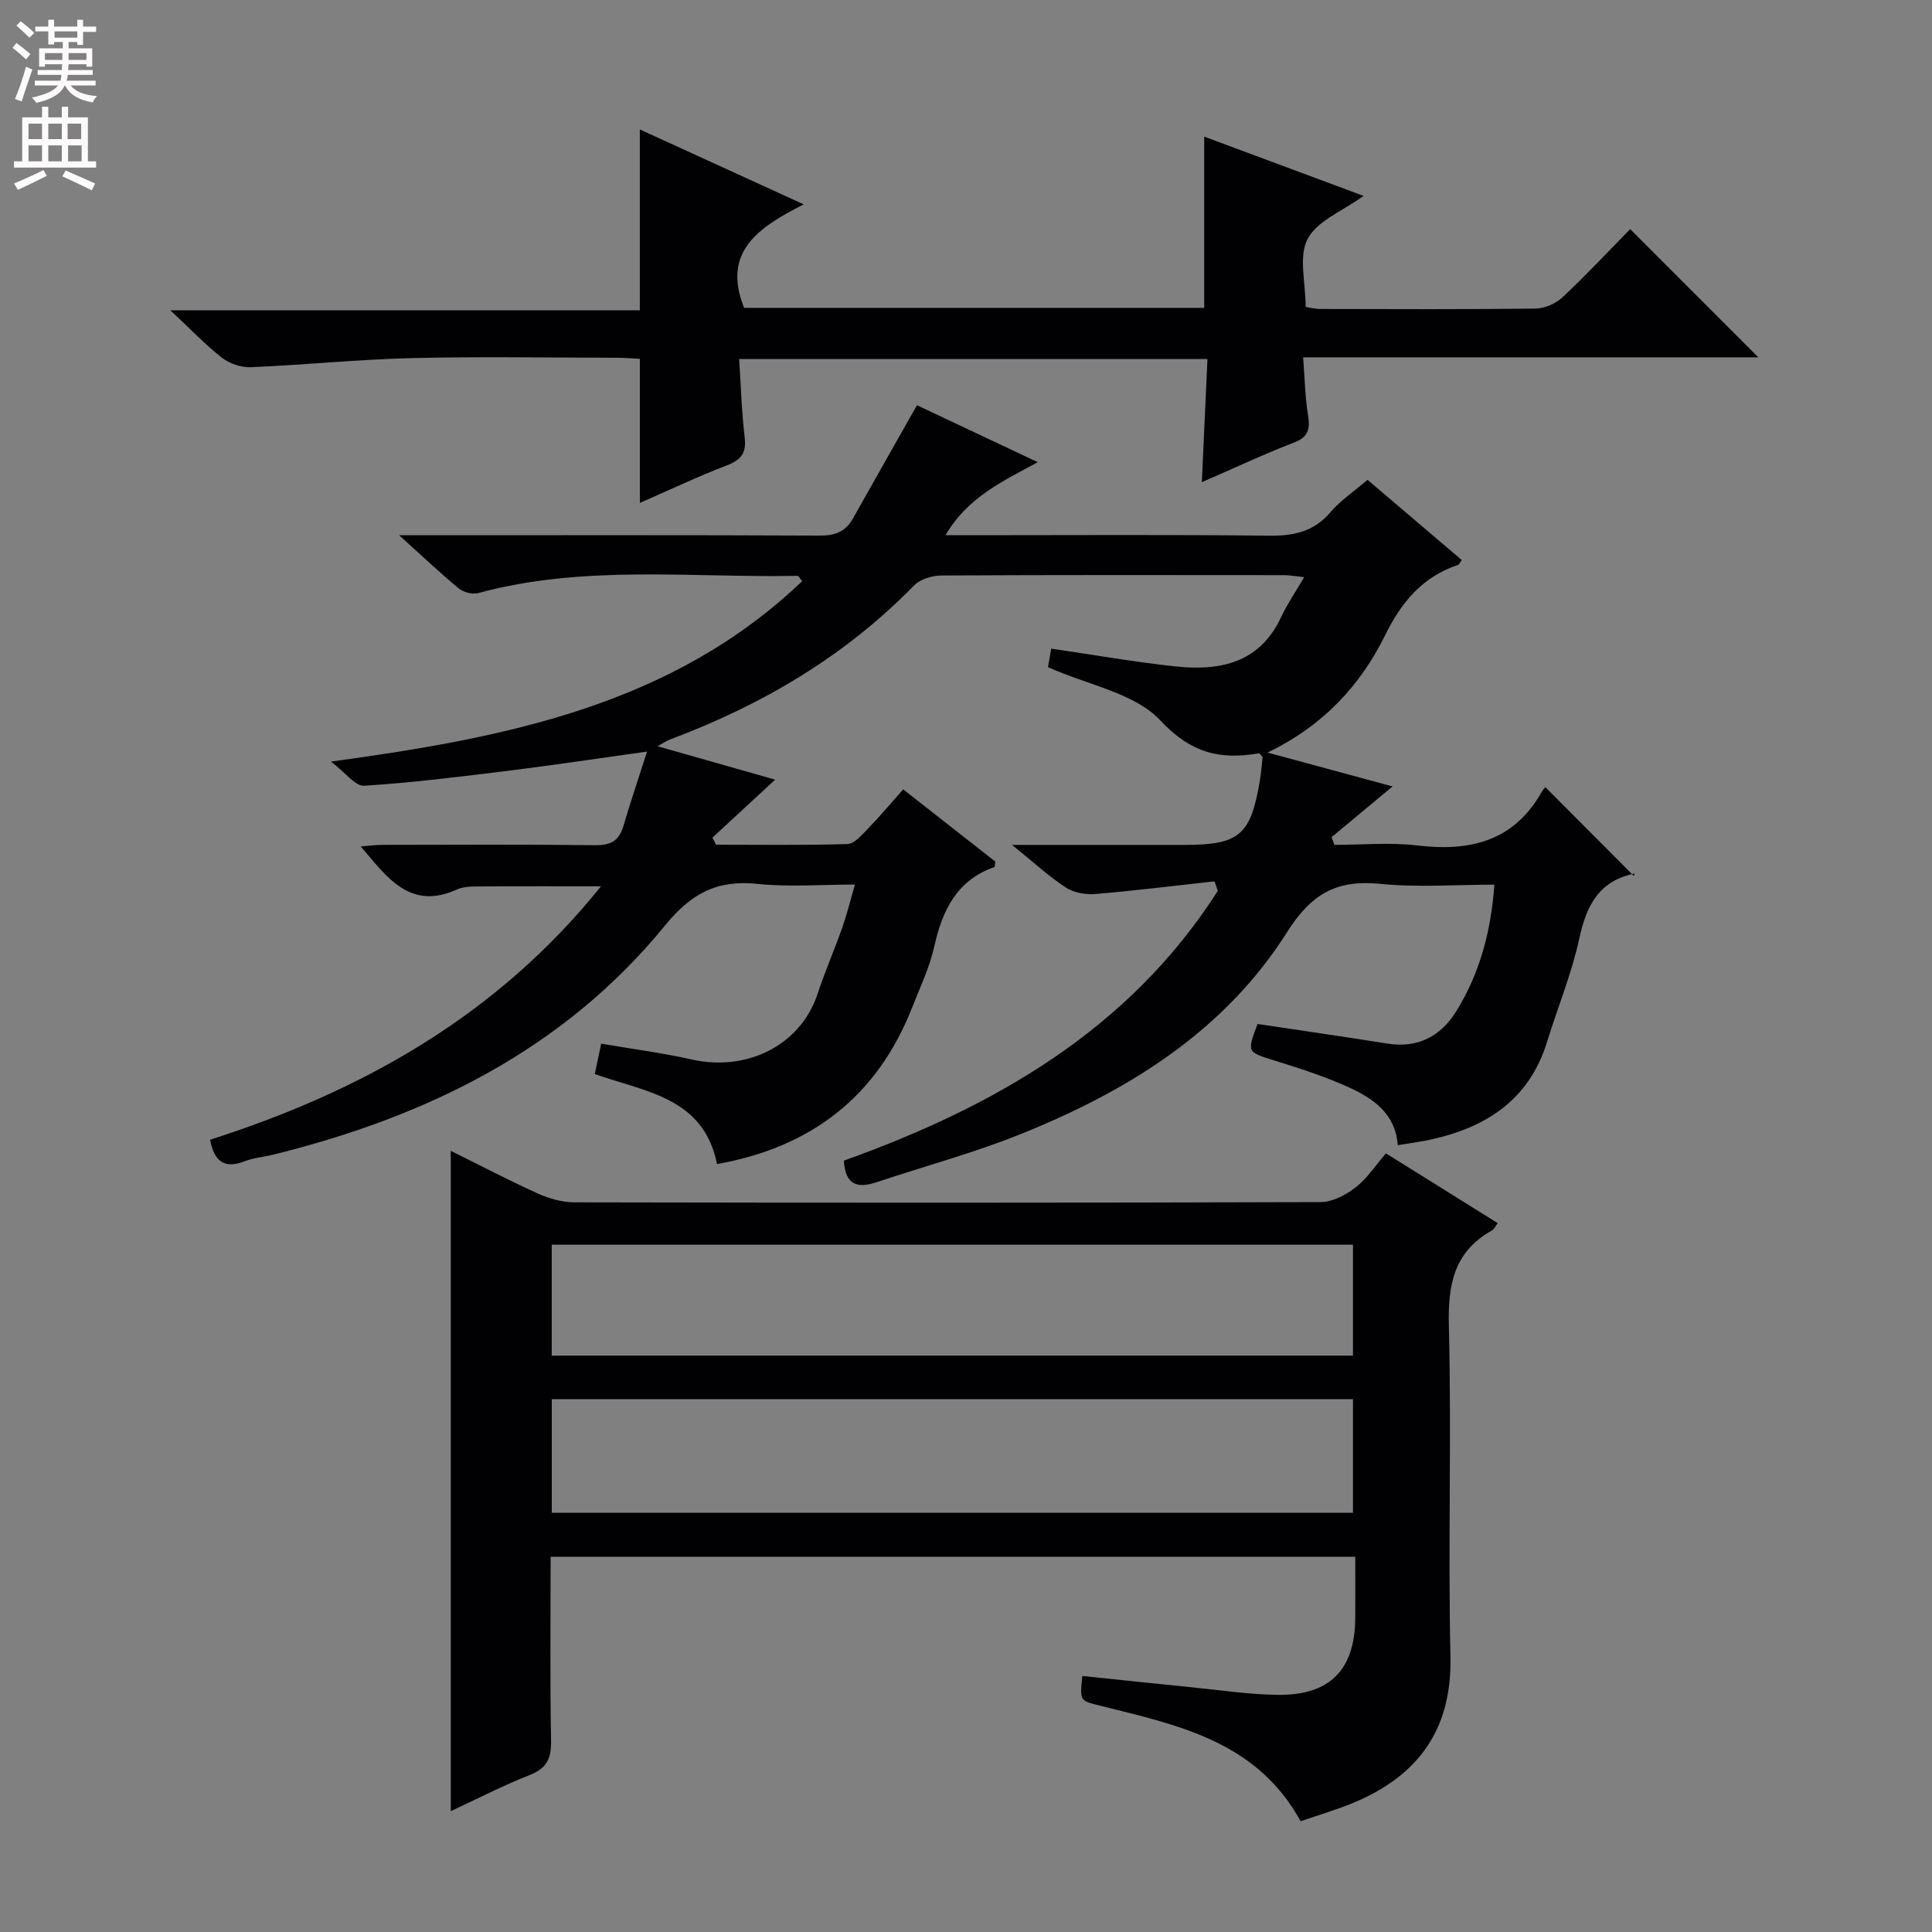 <svg enable-background="new 0 0 400 400" viewBox="0 0 400 400" xmlns="http://www.w3.org/2000/svg"><rect x="0" y="0" width="400" height="400" fill="#808080" stroke="none"/><g fill="#010103"><path d="m251.45 182.47c-8.19.9-16.37 1.93-24.58 2.62-2.02.17-4.49-.23-6.14-1.3-3.55-2.31-6.69-5.23-11.2-8.86h29.25 6.5c11.32 0 13.68-2.02 15.57-13.38.27-1.63.39-3.28.56-4.8-.33-.35-.59-.81-.76-.78-8.03 1.36-14.03.01-20.42-6.82-5.26-5.63-14.8-7.26-23.26-11.02.04-.23.33-1.87.68-3.84 8.87 1.3 17.19 2.76 25.57 3.67 9.25 1 17.54-.58 22.04-10.23 1.25-2.68 2.96-5.15 4.75-8.23-1.64-.17-2.85-.41-4.06-.42-23.66-.02-47.32-.06-70.98.07-1.93.01-4.42.73-5.7 2.04-14.35 14.71-31.55 24.81-50.65 31.95-.59.22-1.12.61-2.48 1.36 8.55 2.43 16.35 4.65 24.35 6.92-4.48 4.14-8.73 8.07-12.99 12 .25.49.51.98.76 1.47 9.06 0 18.13.14 27.19-.14 1.43-.04 2.95-1.84 4.16-3.09 2.43-2.5 4.67-5.17 7.39-8.23 6.43 5.04 12.79 10.03 19.07 14.95-.09.55-.06 1.09-.21 1.14-7.78 2.75-10.75 8.93-12.43 16.44-.97 4.33-2.94 8.46-4.58 12.63-7.25 18.45-20.91 28.95-40.4 32.42-2.77-13.87-14.9-14.93-25.31-18.64.42-2 .86-4.06 1.33-6.29 6.43 1.1 12.67 1.91 18.78 3.28 11.17 2.52 22.46-2.72 26.07-13.72 1.5-4.57 3.44-9 5.05-13.54.93-2.63 1.59-5.35 2.63-8.96-7.06 0-13.67.54-20.15-.14-8.35-.87-13.68 1.9-19.18 8.63-21.02 25.75-49.42 39.62-81.15 47.44-1.93.48-3.98.62-5.81 1.34-4.09 1.6-6.34.24-7.21-4.44 31.3-10.02 59.29-25.54 80.93-52.47-8.82 0-16.85-.03-24.88.03-1.65.01-3.48-.04-4.92.62-9.7 4.4-14.41-2.41-19.94-8.9 1.76-.14 3.13-.33 4.51-.33 14.66-.02 29.33-.11 43.99.07 3.17.04 4.95-.86 5.85-3.89 1.44-4.84 3.05-9.62 4.92-15.49-10.39 1.45-19.35 2.8-28.35 3.92-10.05 1.24-20.11 2.51-30.21 3.15-1.84.12-3.87-2.72-6.88-5 36.57-4.98 70.7-11.75 97.56-37.35-.54-.66-.74-1.12-.93-1.11-22.06.43-44.3-2.36-66.09 3.56-1.2.33-3.06-.13-4.03-.92-3.84-3.15-7.45-6.59-12.39-11.04h6.43c26.83 0 53.66-.06 80.48.07 3.17.02 5.44-.68 7.02-3.5 4.27-7.63 8.61-15.23 13.28-23.49 7.39 3.48 15.84 7.47 25.01 11.79-7.39 4.01-14.51 7.28-19.11 15.12h5.91c20.33 0 40.66-.14 60.99.1 5.14.06 9.35-.78 12.82-4.88 2.02-2.38 4.72-4.17 7.66-6.69 6.49 5.53 13 11.07 19.51 16.61-.4.55-.52.91-.74.99-7.35 2.48-11.69 7.61-15.13 14.58-5.07 10.29-12.71 18.68-24.34 24.29 9.25 2.5 17.49 4.73 25.89 7.01-4.45 3.7-8.54 7.1-12.64 10.51.2.53.4 1.06.6 1.59 5.71 0 11.48-.55 17.11.12 10.88 1.29 19.96-.79 25.76-11.01.33-.57.8-1.07.8-1.06 6.1 6.12 12.02 12.06 18.29 18.36.41-.96.34-.5.19-.47-7.36 1.5-9.98 6.59-11.46 13.46-1.57 7.26-4.46 14.23-6.66 21.36-3.71 12.06-12.65 17.79-24.3 20.3-2.08.45-4.21.71-6.62 1.12-.48-6.56-5.09-9.68-10.11-11.97-4.96-2.27-10.22-3.94-15.44-5.57-5.65-1.76-5.7-1.61-3.48-7.56 8.92 1.34 17.9 2.63 26.86 4.06 6.37 1.02 11.1-1.53 14.32-6.75 4.79-7.75 7.14-16.32 7.86-26.15-8.02 0-15.84.61-23.52-.16-9.03-.91-14.31 1.91-19.42 10.01-13.09 20.71-33.3 33.08-55.61 41.98-9.54 3.81-19.53 6.48-29.28 9.75-3.88 1.3-6.56.79-6.85-4.44 30.98-11.12 58.98-26.98 77.42-55.86-.24-.64-.46-1.3-.69-1.97z"/><path d="m269.28 377.07c-9.13-16.66-25.55-19.93-41.53-23.93-4.18-1.05-4.21-.92-3.66-6.15 7.52.78 15.05 1.59 22.59 2.34 5.96.59 11.91 1.5 17.88 1.57 10.8.13 15.95-5.2 16.03-15.88.03-4.14 0-8.28 0-12.71-55.69 0-110.9 0-166.59 0 0 12.81-.14 25.43.09 38.05.07 3.65-.82 5.73-4.39 7.13-5.53 2.17-10.83 4.92-16.37 7.49 0-45.64 0-90.92 0-136.71 6.1 3.02 11.96 6.09 17.99 8.82 2.34 1.05 5.03 1.83 7.57 1.84 51.5.1 103 .12 154.5-.05 2.46-.01 5.26-1.47 7.28-3.05 2.44-1.9 4.21-4.65 6.27-7.04 8.16 5.09 15.48 9.66 23.15 14.45-.49.63-.74 1.26-1.21 1.52-7.84 4.39-9.12 11.17-8.91 19.68.57 22.82-.18 45.67.33 68.49.34 15.05-6.55 24.58-19.85 30.22-3.62 1.52-7.45 2.62-11.17 3.92zm-155.04-63.87h165.88c0-8.1 0-15.79 0-23.51-55.53 0-110.58 0-165.88 0zm-.01-32.53h165.89c0-7.88 0-15.41 0-22.97-55.53 0-110.59 0-165.89 0z"/><path d="m154.06 63.74h95.26c0-11.55 0-23.1 0-35.45 10.73 3.99 21.48 7.99 33 12.27-4.34 3.14-9.62 5.15-11.59 8.91-1.91 3.64-.41 9.07-.41 14.08.88.13 1.97.42 3.06.42 14.83.03 29.67.1 44.5-.08 1.9-.02 4.19-1.01 5.59-2.31 4.98-4.67 9.64-9.66 14.04-14.14 8.98 8.98 17.72 17.72 26.53 26.54-30.87 0-62.21 0-94.24 0 .34 4.4.4 8.19 1 11.9.46 2.86.17 4.58-2.92 5.76-6.17 2.37-12.16 5.2-19.05 8.19.41-8.9.78-17.04 1.16-25.49-32.49 0-64.26 0-96.95 0 .36 5.47.5 10.87 1.14 16.22.39 3.27-.76 4.67-3.73 5.81-6.02 2.31-11.86 5.08-17.97 7.75 0-10.09 0-19.77 0-29.83-1.5-.07-3.11-.22-4.72-.22-14.17-.02-28.34-.27-42.5.07-11.12.27-22.21 1.41-33.33 1.89-1.98.08-4.39-.73-5.96-1.95-3.4-2.64-6.39-5.81-10.7-9.84h97.2c0-12.66 0-24.72 0-37.44 10.93 5 21.85 9.98 33.93 15.51-9.37 4.77-17 9.79-12.34 21.43z"/></g><path d="m2.6 9.9.8-1c.9.7 1.9 1.4 2.9 2.3l-.9 1.1c-1.1-1-2-1.8-2.8-2.4zm.5 10.6c.9-2.1 1.6-4.3 2.3-6.7.4.2.8.4 1.3.6-.7 2.1-1.5 4.3-2.2 6.6zm.3-15.2.9-.9c1 .8 2 1.6 2.8 2.4l-1 1c-.9-.9-1.8-1.7-2.7-2.5zm12.6-1.2h1.2v1.4h2.7v1.1h-2.7v2.7h-1.2v-.6h-1.8v1.3h4.9v3.8h-1.2v-.5h-3.7c0 .4-.1.9-.1 1.2h5.1v1h-5.2c0 .5-.1.9-.2 1.2h6v1h-5.2c1.1 1.3 2.9 2 5.5 2.2-.4.4-.7.8-.9 1.3-2.9-.5-4.8-1.6-5.7-3.5h-.1c-.8 1.7-2.7 2.9-5.9 3.6-.2-.4-.6-.8-.9-1.1 2.8-.6 4.6-1.4 5.4-2.5h-4.8v-1h5.3c.1-.3.2-.7.2-1.2h-4.9v-1h5c0-.4 0-.8.1-1.2h-3.6v.5h-1.2v-3.8h4.9v-1.3h-1.8v.5h-1.2v-2.7h-2.7v-1h2.7v-1.4h1.2v1.4h4.8zm-6.7 8.3h3.6c0-.4 0-.9 0-1.4h-3.6zm1.9-4.6h4.8v-1.3h-4.7v1.3zm6.7 3.2h-3.7v1.4h3.7z" fill="#fcfafa"/><path d="m8.7 22.1h1.3v2.2h2.8v-2.2h1.3v2.2h4.1v9.1h1.7v1.3h-17v-1.3h1.7v-9.1h4.1zm.3 13.1.7 1.2c-1.8.9-3.8 1.9-6 2.9-.2-.4-.5-.8-.8-1.3 2.3-1 4.4-1.9 6.1-2.8zm-3.1-6.4h2.8v-3.2h-2.8zm0 4.6h2.8v-3.3h-2.8zm4.1-4.6h2.8v-3.2h-2.8zm0 4.6h2.8v-3.3h-2.8zm3.6 1.9c2.1.9 4.1 1.8 6.1 2.7l-.7 1.4c-2.2-1.1-4.2-2-6.1-2.9zm3.2-9.7h-2.8v3.2h2.8zm-2.7 7.8h2.8v-3.3h-2.8z" fill="#fcfafa"/></svg>